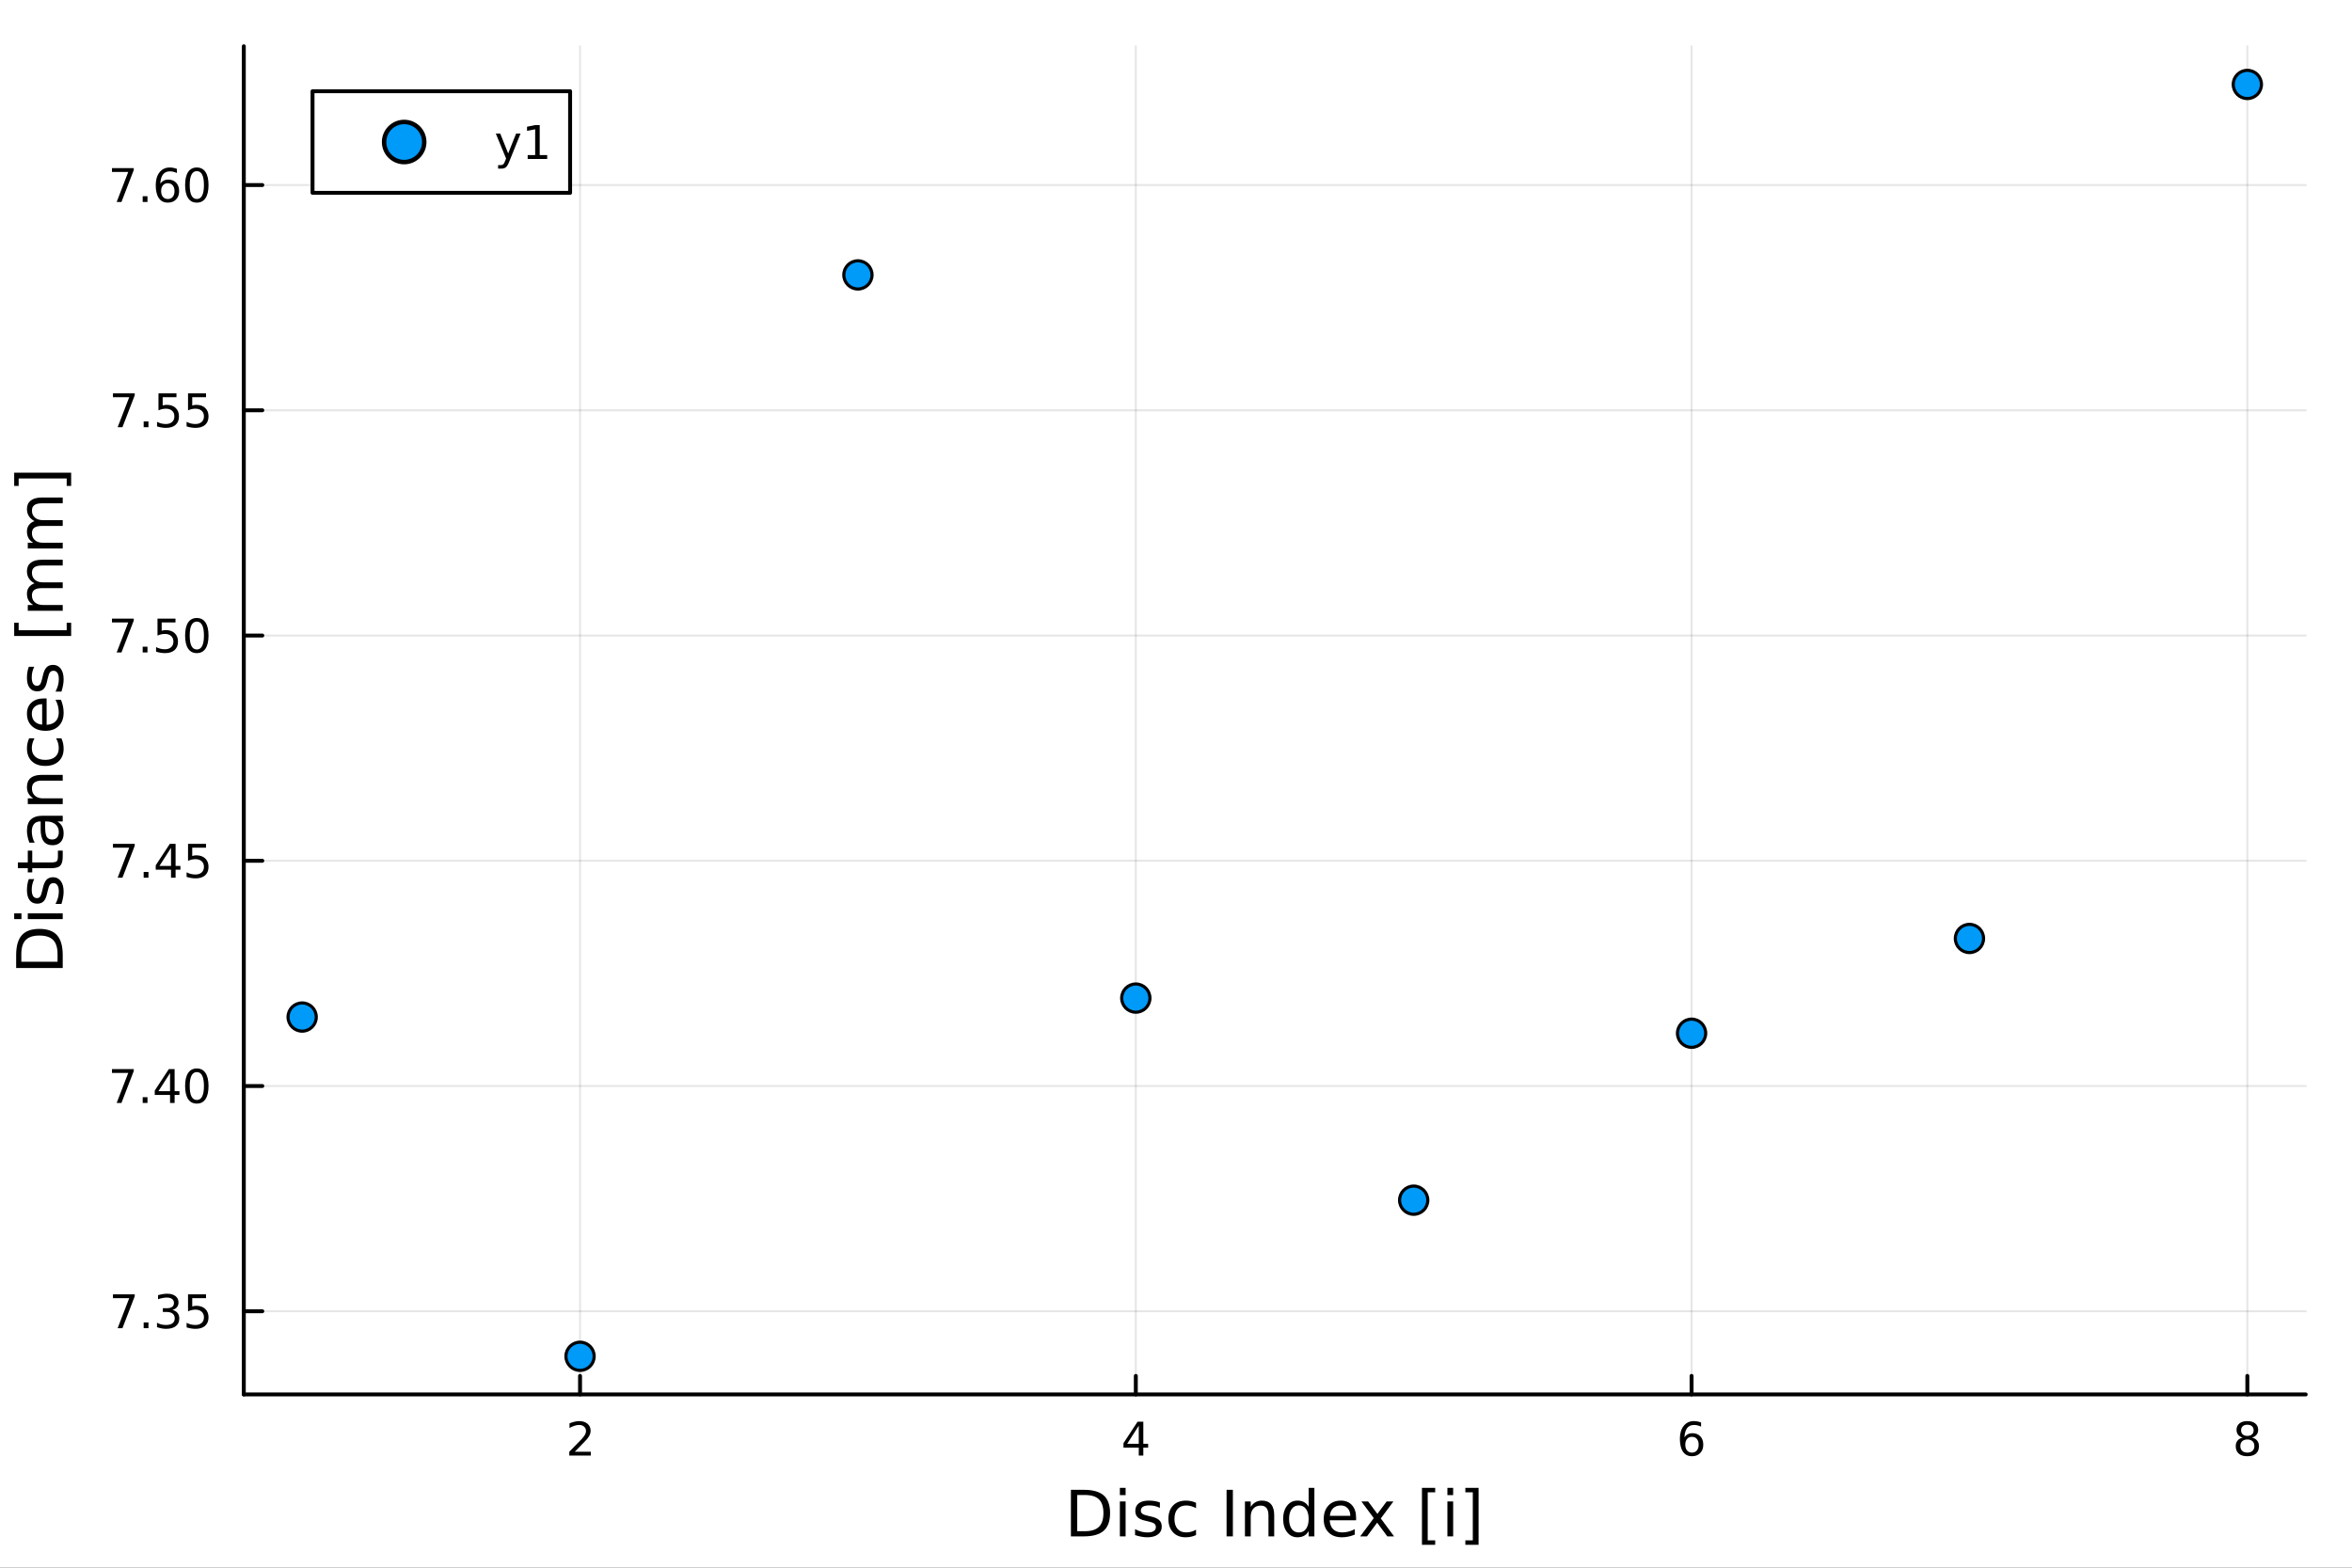 <?xml version="1.0" encoding="utf-8"?>
<svg xmlns="http://www.w3.org/2000/svg" xmlns:xlink="http://www.w3.org/1999/xlink" width="600" height="400" viewBox="0 0 2400 1600">
<rect x="0" y="0" width="2400" height="1600" fill="#333333" stroke="none"/>
<defs>
  <clipPath id="clip950">
    <rect x="0" y="0" width="2400" height="1600"/>
  </clipPath>
</defs>
<path clip-path="url(#clip950)" d="M0 1600 L2400 1600 L2400 0 L0 0  Z" fill="#ffffff" fill-rule="evenodd" fill-opacity="1"/>
<defs>
  <clipPath id="clip951">
    <rect x="480" y="0" width="1681" height="1600"/>
  </clipPath>
</defs>
<path clip-path="url(#clip950)" d="M248.778 1423.18 L2352.76 1423.18 L2352.76 47.244 L248.778 47.244  Z" fill="#ffffff" fill-rule="evenodd" fill-opacity="1"/>
<defs>
  <clipPath id="clip952">
    <rect x="248" y="47" width="2105" height="1377"/>
  </clipPath>
</defs>
<polyline clip-path="url(#clip952)" style="stroke:#000000; stroke-linecap:round; stroke-linejoin:round; stroke-width:2; stroke-opacity:0.1; fill:none" points="591.88,1423.18 591.88,47.244 "/>
<polyline clip-path="url(#clip952)" style="stroke:#000000; stroke-linecap:round; stroke-linejoin:round; stroke-width:2; stroke-opacity:0.1; fill:none" points="1158.99,1423.18 1158.99,47.244 "/>
<polyline clip-path="url(#clip952)" style="stroke:#000000; stroke-linecap:round; stroke-linejoin:round; stroke-width:2; stroke-opacity:0.1; fill:none" points="1726.1,1423.18 1726.1,47.244 "/>
<polyline clip-path="url(#clip952)" style="stroke:#000000; stroke-linecap:round; stroke-linejoin:round; stroke-width:2; stroke-opacity:0.1; fill:none" points="2293.21,1423.18 2293.21,47.244 "/>
<polyline clip-path="url(#clip952)" style="stroke:#000000; stroke-linecap:round; stroke-linejoin:round; stroke-width:2; stroke-opacity:0.1; fill:none" points="248.778,1338.28 2352.76,1338.28 "/>
<polyline clip-path="url(#clip952)" style="stroke:#000000; stroke-linecap:round; stroke-linejoin:round; stroke-width:2; stroke-opacity:0.1; fill:none" points="248.778,1108.4 2352.76,1108.4 "/>
<polyline clip-path="url(#clip952)" style="stroke:#000000; stroke-linecap:round; stroke-linejoin:round; stroke-width:2; stroke-opacity:0.1; fill:none" points="248.778,878.511 2352.76,878.511 "/>
<polyline clip-path="url(#clip952)" style="stroke:#000000; stroke-linecap:round; stroke-linejoin:round; stroke-width:2; stroke-opacity:0.1; fill:none" points="248.778,648.627 2352.76,648.627 "/>
<polyline clip-path="url(#clip952)" style="stroke:#000000; stroke-linecap:round; stroke-linejoin:round; stroke-width:2; stroke-opacity:0.1; fill:none" points="248.778,418.742 2352.76,418.742 "/>
<polyline clip-path="url(#clip952)" style="stroke:#000000; stroke-linecap:round; stroke-linejoin:round; stroke-width:2; stroke-opacity:0.1; fill:none" points="248.778,188.858 2352.76,188.858 "/>
<polyline clip-path="url(#clip950)" style="stroke:#000000; stroke-linecap:round; stroke-linejoin:round; stroke-width:4; stroke-opacity:1; fill:none" points="248.778,1423.18 2352.76,1423.18 "/>
<polyline clip-path="url(#clip950)" style="stroke:#000000; stroke-linecap:round; stroke-linejoin:round; stroke-width:4; stroke-opacity:1; fill:none" points="591.88,1423.18 591.88,1404.28 "/>
<polyline clip-path="url(#clip950)" style="stroke:#000000; stroke-linecap:round; stroke-linejoin:round; stroke-width:4; stroke-opacity:1; fill:none" points="1158.99,1423.18 1158.99,1404.28 "/>
<polyline clip-path="url(#clip950)" style="stroke:#000000; stroke-linecap:round; stroke-linejoin:round; stroke-width:4; stroke-opacity:1; fill:none" points="1726.1,1423.18 1726.1,1404.28 "/>
<polyline clip-path="url(#clip950)" style="stroke:#000000; stroke-linecap:round; stroke-linejoin:round; stroke-width:4; stroke-opacity:1; fill:none" points="2293.21,1423.18 2293.21,1404.28 "/>
<path clip-path="url(#clip950)" d="M586.532 1481.64 L602.852 1481.64 L602.852 1485.58 L580.907 1485.58 L580.907 1481.64 Q583.57 1478.89 588.153 1474.26 Q592.759 1469.61 593.94 1468.27 Q596.185 1465.74 597.065 1464.01 Q597.968 1462.25 597.968 1460.56 Q597.968 1457.8 596.023 1456.07 Q594.102 1454.33 591 1454.33 Q588.801 1454.33 586.347 1455.09 Q583.917 1455.86 581.139 1457.41 L581.139 1452.69 Q583.963 1451.55 586.417 1450.97 Q588.87 1450.39 590.907 1450.39 Q596.278 1450.39 599.472 1453.08 Q602.667 1455.77 602.667 1460.26 Q602.667 1462.39 601.856 1464.31 Q601.069 1466.2 598.963 1468.8 Q598.384 1469.47 595.282 1472.69 Q592.181 1475.88 586.532 1481.64 Z" fill="#000000" fill-rule="nonzero" fill-opacity="1" /><path clip-path="url(#clip950)" d="M1162 1455.09 L1150.19 1473.54 L1162 1473.54 L1162 1455.09 M1160.77 1451.02 L1166.65 1451.02 L1166.65 1473.54 L1171.58 1473.54 L1171.58 1477.43 L1166.65 1477.43 L1166.65 1485.58 L1162 1485.58 L1162 1477.43 L1146.4 1477.43 L1146.4 1472.92 L1160.77 1451.02 Z" fill="#000000" fill-rule="nonzero" fill-opacity="1" /><path clip-path="url(#clip950)" d="M1726.5 1466.44 Q1723.36 1466.44 1721.5 1468.59 Q1719.68 1470.74 1719.68 1474.49 Q1719.68 1478.22 1721.5 1480.39 Q1723.36 1482.55 1726.5 1482.55 Q1729.65 1482.55 1731.48 1480.39 Q1733.33 1478.22 1733.33 1474.49 Q1733.33 1470.74 1731.48 1468.59 Q1729.65 1466.44 1726.5 1466.44 M1735.79 1451.78 L1735.79 1456.04 Q1734.03 1455.21 1732.22 1454.77 Q1730.44 1454.33 1728.68 1454.33 Q1724.05 1454.33 1721.6 1457.45 Q1719.17 1460.58 1718.82 1466.9 Q1720.19 1464.89 1722.25 1463.82 Q1724.31 1462.73 1726.78 1462.73 Q1731.99 1462.73 1735 1465.9 Q1738.03 1469.05 1738.03 1474.49 Q1738.03 1479.82 1734.88 1483.03 Q1731.74 1486.25 1726.5 1486.25 Q1720.51 1486.25 1717.34 1481.67 Q1714.17 1477.06 1714.17 1468.33 Q1714.17 1460.14 1718.06 1455.28 Q1721.94 1450.39 1728.5 1450.39 Q1730.25 1450.39 1732.04 1450.74 Q1733.84 1451.09 1735.79 1451.78 Z" fill="#000000" fill-rule="nonzero" fill-opacity="1" /><path clip-path="url(#clip950)" d="M2293.21 1469.17 Q2289.88 1469.17 2287.95 1470.95 Q2286.06 1472.73 2286.06 1475.86 Q2286.06 1478.98 2287.95 1480.77 Q2289.88 1482.55 2293.21 1482.55 Q2296.54 1482.55 2298.46 1480.77 Q2300.39 1478.96 2300.39 1475.86 Q2300.39 1472.73 2298.46 1470.95 Q2296.57 1469.17 2293.21 1469.17 M2288.53 1467.18 Q2285.52 1466.44 2283.83 1464.38 Q2282.17 1462.32 2282.17 1459.35 Q2282.17 1455.21 2285.11 1452.8 Q2288.07 1450.39 2293.21 1450.39 Q2298.37 1450.39 2301.31 1452.8 Q2304.25 1455.21 2304.25 1459.35 Q2304.25 1462.32 2302.56 1464.38 Q2300.89 1466.44 2297.91 1467.18 Q2301.29 1467.96 2303.16 1470.26 Q2305.06 1472.55 2305.06 1475.86 Q2305.06 1480.88 2301.98 1483.57 Q2298.93 1486.25 2293.21 1486.25 Q2287.49 1486.25 2284.41 1483.57 Q2281.36 1480.88 2281.36 1475.86 Q2281.36 1472.55 2283.26 1470.26 Q2285.15 1467.96 2288.53 1467.18 M2286.82 1459.79 Q2286.82 1462.48 2288.49 1463.98 Q2290.18 1465.49 2293.21 1465.49 Q2296.22 1465.49 2297.91 1463.98 Q2299.62 1462.48 2299.62 1459.79 Q2299.62 1457.11 2297.91 1455.6 Q2296.22 1454.1 2293.21 1454.1 Q2290.18 1454.1 2288.49 1455.6 Q2286.82 1457.11 2286.82 1459.79 Z" fill="#000000" fill-rule="nonzero" fill-opacity="1" /><path clip-path="url(#clip950)" d="M1099.21 1525.81 L1099.21 1562.76 L1106.98 1562.76 Q1116.81 1562.76 1121.37 1558.3 Q1125.95 1553.85 1125.95 1544.24 Q1125.95 1534.69 1121.37 1530.26 Q1116.81 1525.81 1106.98 1525.81 L1099.21 1525.81 M1092.78 1520.52 L1105.99 1520.52 Q1119.81 1520.52 1126.27 1526.28 Q1132.73 1532.01 1132.73 1544.24 Q1132.73 1556.52 1126.24 1562.28 Q1119.74 1568.04 1105.99 1568.04 L1092.78 1568.04 L1092.78 1520.52 Z" fill="#000000" fill-rule="nonzero" fill-opacity="1" /><path clip-path="url(#clip950)" d="M1142.72 1532.4 L1148.58 1532.4 L1148.58 1568.04 L1142.72 1568.04 L1142.72 1532.4 M1142.72 1518.52 L1148.58 1518.52 L1148.58 1525.93 L1142.72 1525.93 L1142.72 1518.52 Z" fill="#000000" fill-rule="nonzero" fill-opacity="1" /><path clip-path="url(#clip950)" d="M1183.56 1533.45 L1183.56 1538.98 Q1181.08 1537.71 1178.4 1537.07 Q1175.73 1536.44 1172.86 1536.44 Q1168.5 1536.44 1166.31 1537.77 Q1164.14 1539.11 1164.14 1541.79 Q1164.14 1543.82 1165.7 1545 Q1167.26 1546.15 1171.97 1547.2 L1173.98 1547.64 Q1180.22 1548.98 1182.83 1551.43 Q1185.47 1553.85 1185.47 1558.21 Q1185.47 1563.17 1181.52 1566.07 Q1177.61 1568.97 1170.73 1568.97 Q1167.87 1568.97 1164.75 1568.39 Q1161.66 1567.85 1158.22 1566.74 L1158.22 1560.69 Q1161.47 1562.38 1164.62 1563.24 Q1167.77 1564.07 1170.86 1564.07 Q1175 1564.07 1177.22 1562.66 Q1179.45 1561.23 1179.45 1558.65 Q1179.45 1556.27 1177.83 1554.99 Q1176.24 1553.72 1170.8 1552.54 L1168.76 1552.07 Q1163.32 1550.92 1160.9 1548.56 Q1158.48 1546.18 1158.48 1542.04 Q1158.48 1537.01 1162.04 1534.27 Q1165.61 1531.54 1172.16 1531.54 Q1175.41 1531.54 1178.27 1532.01 Q1181.14 1532.49 1183.56 1533.45 Z" fill="#000000" fill-rule="nonzero" fill-opacity="1" /><path clip-path="url(#clip950)" d="M1220.45 1533.76 L1220.45 1539.24 Q1217.97 1537.87 1215.45 1537.2 Q1212.97 1536.5 1210.42 1536.5 Q1204.72 1536.5 1201.57 1540.13 Q1198.42 1543.73 1198.42 1550.25 Q1198.42 1556.78 1201.57 1560.4 Q1204.72 1564 1210.42 1564 Q1212.97 1564 1215.45 1563.33 Q1217.97 1562.63 1220.45 1561.26 L1220.45 1566.68 Q1218 1567.82 1215.36 1568.39 Q1212.75 1568.97 1209.79 1568.97 Q1201.73 1568.97 1196.99 1563.91 Q1192.25 1558.85 1192.25 1550.25 Q1192.25 1541.53 1197.02 1536.53 Q1201.83 1531.54 1210.17 1531.54 Q1212.87 1531.54 1215.45 1532.11 Q1218.03 1532.65 1220.45 1533.76 Z" fill="#000000" fill-rule="nonzero" fill-opacity="1" /><path clip-path="url(#clip950)" d="M1251.61 1520.52 L1258.04 1520.52 L1258.04 1568.04 L1251.61 1568.04 L1251.61 1520.52 Z" fill="#000000" fill-rule="nonzero" fill-opacity="1" /><path clip-path="url(#clip950)" d="M1300.21 1546.53 L1300.21 1568.04 L1294.35 1568.04 L1294.35 1546.72 Q1294.35 1541.66 1292.38 1539.14 Q1290.41 1536.63 1286.46 1536.63 Q1281.72 1536.63 1278.98 1539.65 Q1276.24 1542.68 1276.24 1547.9 L1276.24 1568.04 L1270.35 1568.04 L1270.35 1532.4 L1276.24 1532.4 L1276.24 1537.93 Q1278.34 1534.72 1281.18 1533.13 Q1284.04 1531.54 1287.77 1531.54 Q1293.91 1531.54 1297.06 1535.36 Q1300.21 1539.14 1300.21 1546.53 Z" fill="#000000" fill-rule="nonzero" fill-opacity="1" /><path clip-path="url(#clip950)" d="M1335.35 1537.81 L1335.35 1518.52 L1341.21 1518.52 L1341.21 1568.04 L1335.35 1568.04 L1335.35 1562.7 Q1333.5 1565.88 1330.67 1567.44 Q1327.87 1568.97 1323.92 1568.97 Q1317.46 1568.97 1313.39 1563.81 Q1309.34 1558.65 1309.34 1550.25 Q1309.34 1541.85 1313.39 1536.69 Q1317.46 1531.54 1323.92 1531.54 Q1327.87 1531.54 1330.67 1533.1 Q1333.5 1534.62 1335.35 1537.81 M1315.39 1550.25 Q1315.39 1556.71 1318.03 1560.4 Q1320.71 1564.07 1325.35 1564.07 Q1330 1564.07 1332.68 1560.4 Q1335.35 1556.71 1335.35 1550.25 Q1335.35 1543.79 1332.68 1540.13 Q1330 1536.44 1325.35 1536.44 Q1320.71 1536.44 1318.03 1540.13 Q1315.39 1543.79 1315.39 1550.25 Z" fill="#000000" fill-rule="nonzero" fill-opacity="1" /><path clip-path="url(#clip950)" d="M1383.76 1548.76 L1383.76 1551.62 L1356.83 1551.62 Q1357.21 1557.67 1360.46 1560.85 Q1363.74 1564 1369.56 1564 Q1372.94 1564 1376.09 1563.17 Q1379.27 1562.35 1382.39 1560.69 L1382.39 1566.23 Q1379.24 1567.57 1375.93 1568.27 Q1372.62 1568.97 1369.21 1568.97 Q1360.68 1568.97 1355.69 1564 Q1350.72 1559.04 1350.72 1550.57 Q1350.72 1541.82 1355.43 1536.69 Q1360.17 1531.54 1368.2 1531.54 Q1375.39 1531.54 1379.56 1536.18 Q1383.76 1540.8 1383.76 1548.76 M1377.9 1547.04 Q1377.84 1542.23 1375.2 1539.37 Q1372.59 1536.5 1368.26 1536.5 Q1363.36 1536.5 1360.4 1539.27 Q1357.47 1542.04 1357.02 1547.07 L1377.9 1547.04 Z" fill="#000000" fill-rule="nonzero" fill-opacity="1" /><path clip-path="url(#clip950)" d="M1421.86 1532.4 L1408.97 1549.74 L1422.53 1568.04 L1415.62 1568.04 L1405.24 1554.04 L1394.87 1568.04 L1387.96 1568.04 L1401.81 1549.39 L1389.14 1532.4 L1396.05 1532.4 L1405.5 1545.1 L1414.95 1532.4 L1421.86 1532.4 Z" fill="#000000" fill-rule="nonzero" fill-opacity="1" /><path clip-path="url(#clip950)" d="M1450.98 1518.52 L1464.48 1518.52 L1464.48 1523.07 L1456.84 1523.07 L1456.84 1572.09 L1464.48 1572.09 L1464.48 1576.64 L1450.98 1576.64 L1450.98 1518.52 Z" fill="#000000" fill-rule="nonzero" fill-opacity="1" /><path clip-path="url(#clip950)" d="M1476.95 1532.4 L1482.81 1532.4 L1482.81 1568.04 L1476.95 1568.04 L1476.95 1532.4 M1476.95 1518.52 L1482.81 1518.52 L1482.81 1525.93 L1476.95 1525.93 L1476.95 1518.52 Z" fill="#000000" fill-rule="nonzero" fill-opacity="1" /><path clip-path="url(#clip950)" d="M1508.75 1518.52 L1508.75 1576.64 L1495.26 1576.64 L1495.26 1572.09 L1502.86 1572.09 L1502.86 1523.07 L1495.26 1523.07 L1495.26 1518.52 L1508.75 1518.52 Z" fill="#000000" fill-rule="nonzero" fill-opacity="1" /><polyline clip-path="url(#clip950)" style="stroke:#000000; stroke-linecap:round; stroke-linejoin:round; stroke-width:4; stroke-opacity:1; fill:none" points="248.778,1423.18 248.778,47.244 "/>
<polyline clip-path="url(#clip950)" style="stroke:#000000; stroke-linecap:round; stroke-linejoin:round; stroke-width:4; stroke-opacity:1; fill:none" points="248.778,1338.28 267.676,1338.28 "/>
<polyline clip-path="url(#clip950)" style="stroke:#000000; stroke-linecap:round; stroke-linejoin:round; stroke-width:4; stroke-opacity:1; fill:none" points="248.778,1108.4 267.676,1108.4 "/>
<polyline clip-path="url(#clip950)" style="stroke:#000000; stroke-linecap:round; stroke-linejoin:round; stroke-width:4; stroke-opacity:1; fill:none" points="248.778,878.511 267.676,878.511 "/>
<polyline clip-path="url(#clip950)" style="stroke:#000000; stroke-linecap:round; stroke-linejoin:round; stroke-width:4; stroke-opacity:1; fill:none" points="248.778,648.627 267.676,648.627 "/>
<polyline clip-path="url(#clip950)" style="stroke:#000000; stroke-linecap:round; stroke-linejoin:round; stroke-width:4; stroke-opacity:1; fill:none" points="248.778,418.742 267.676,418.742 "/>
<polyline clip-path="url(#clip950)" style="stroke:#000000; stroke-linecap:round; stroke-linejoin:round; stroke-width:4; stroke-opacity:1; fill:none" points="248.778,188.858 267.676,188.858 "/>
<path clip-path="url(#clip950)" d="M115.256 1321 L137.478 1321 L137.478 1322.99 L124.931 1355.56 L120.047 1355.56 L131.853 1324.94 L115.256 1324.94 L115.256 1321 Z" fill="#000000" fill-rule="nonzero" fill-opacity="1" /><path clip-path="url(#clip950)" d="M146.598 1349.68 L151.482 1349.68 L151.482 1355.56 L146.598 1355.56 L146.598 1349.68 Z" fill="#000000" fill-rule="nonzero" fill-opacity="1" /><path clip-path="url(#clip950)" d="M175.834 1336.93 Q179.19 1337.64 181.065 1339.91 Q182.963 1342.18 182.963 1345.51 Q182.963 1350.63 179.445 1353.43 Q175.926 1356.23 169.445 1356.23 Q167.269 1356.23 164.954 1355.79 Q162.663 1355.37 160.209 1354.52 L160.209 1350 Q162.153 1351.14 164.468 1351.72 Q166.783 1352.3 169.306 1352.3 Q173.704 1352.3 175.996 1350.56 Q178.311 1348.82 178.311 1345.51 Q178.311 1342.46 176.158 1340.75 Q174.028 1339.01 170.209 1339.01 L166.181 1339.01 L166.181 1335.17 L170.394 1335.17 Q173.843 1335.17 175.672 1333.8 Q177.501 1332.41 177.501 1329.82 Q177.501 1327.16 175.602 1325.75 Q173.727 1324.31 170.209 1324.31 Q168.288 1324.31 166.089 1324.73 Q163.89 1325.14 161.251 1326.02 L161.251 1321.86 Q163.913 1321.12 166.227 1320.75 Q168.565 1320.38 170.626 1320.38 Q175.95 1320.38 179.051 1322.81 Q182.153 1325.21 182.153 1329.33 Q182.153 1332.2 180.51 1334.19 Q178.866 1336.16 175.834 1336.93 Z" fill="#000000" fill-rule="nonzero" fill-opacity="1" /><path clip-path="url(#clip950)" d="M191.875 1321 L210.232 1321 L210.232 1324.94 L196.158 1324.94 L196.158 1333.41 Q197.176 1333.06 198.195 1332.9 Q199.213 1332.71 200.232 1332.71 Q206.019 1332.71 209.399 1335.88 Q212.778 1339.06 212.778 1344.47 Q212.778 1350.05 209.306 1353.15 Q205.834 1356.23 199.514 1356.23 Q197.338 1356.23 195.07 1355.86 Q192.825 1355.49 190.417 1354.75 L190.417 1350.05 Q192.5 1351.19 194.723 1351.74 Q196.945 1352.3 199.422 1352.3 Q203.426 1352.3 205.764 1350.19 Q208.102 1348.08 208.102 1344.47 Q208.102 1340.86 205.764 1338.75 Q203.426 1336.65 199.422 1336.65 Q197.547 1336.65 195.672 1337.06 Q193.82 1337.48 191.875 1338.36 L191.875 1321 Z" fill="#000000" fill-rule="nonzero" fill-opacity="1" /><path clip-path="url(#clip950)" d="M114.26 1091.12 L136.482 1091.12 L136.482 1093.11 L123.936 1125.68 L119.052 1125.68 L130.857 1095.05 L114.26 1095.05 L114.26 1091.12 Z" fill="#000000" fill-rule="nonzero" fill-opacity="1" /><path clip-path="url(#clip950)" d="M145.603 1119.8 L150.487 1119.8 L150.487 1125.68 L145.603 1125.68 L145.603 1119.8 Z" fill="#000000" fill-rule="nonzero" fill-opacity="1" /><path clip-path="url(#clip950)" d="M173.519 1095.19 L161.714 1113.64 L173.519 1113.64 L173.519 1095.19 M172.292 1091.12 L178.172 1091.12 L178.172 1113.64 L183.102 1113.64 L183.102 1117.53 L178.172 1117.53 L178.172 1125.68 L173.519 1125.68 L173.519 1117.53 L157.917 1117.53 L157.917 1113.01 L172.292 1091.12 Z" fill="#000000" fill-rule="nonzero" fill-opacity="1" /><path clip-path="url(#clip950)" d="M200.834 1094.19 Q197.223 1094.19 195.394 1097.76 Q193.588 1101.3 193.588 1108.43 Q193.588 1115.54 195.394 1119.1 Q197.223 1122.64 200.834 1122.64 Q204.468 1122.64 206.274 1119.1 Q208.102 1115.54 208.102 1108.43 Q208.102 1101.3 206.274 1097.76 Q204.468 1094.19 200.834 1094.19 M200.834 1090.49 Q206.644 1090.49 209.699 1095.1 Q212.778 1099.68 212.778 1108.43 Q212.778 1117.16 209.699 1121.76 Q206.644 1126.35 200.834 1126.35 Q195.024 1126.35 191.945 1121.76 Q188.889 1117.16 188.889 1108.43 Q188.889 1099.68 191.945 1095.1 Q195.024 1090.49 200.834 1090.49 Z" fill="#000000" fill-rule="nonzero" fill-opacity="1" /><path clip-path="url(#clip950)" d="M115.256 861.231 L137.478 861.231 L137.478 863.222 L124.931 895.791 L120.047 895.791 L131.853 865.166 L115.256 865.166 L115.256 861.231 Z" fill="#000000" fill-rule="nonzero" fill-opacity="1" /><path clip-path="url(#clip950)" d="M146.598 889.912 L151.482 889.912 L151.482 895.791 L146.598 895.791 L146.598 889.912 Z" fill="#000000" fill-rule="nonzero" fill-opacity="1" /><path clip-path="url(#clip950)" d="M174.514 865.305 L162.709 883.754 L174.514 883.754 L174.514 865.305 M173.288 861.231 L179.167 861.231 L179.167 883.754 L184.098 883.754 L184.098 887.643 L179.167 887.643 L179.167 895.791 L174.514 895.791 L174.514 887.643 L158.913 887.643 L158.913 883.129 L173.288 861.231 Z" fill="#000000" fill-rule="nonzero" fill-opacity="1" /><path clip-path="url(#clip950)" d="M191.875 861.231 L210.232 861.231 L210.232 865.166 L196.158 865.166 L196.158 873.639 Q197.176 873.291 198.195 873.129 Q199.213 872.944 200.232 872.944 Q206.019 872.944 209.399 876.115 Q212.778 879.287 212.778 884.703 Q212.778 890.282 209.306 893.384 Q205.834 896.462 199.514 896.462 Q197.338 896.462 195.07 896.092 Q192.825 895.722 190.417 894.981 L190.417 890.282 Q192.5 891.416 194.723 891.972 Q196.945 892.527 199.422 892.527 Q203.426 892.527 205.764 890.421 Q208.102 888.314 208.102 884.703 Q208.102 881.092 205.764 878.986 Q203.426 876.879 199.422 876.879 Q197.547 876.879 195.672 877.296 Q193.82 877.713 191.875 878.592 L191.875 861.231 Z" fill="#000000" fill-rule="nonzero" fill-opacity="1" /><path clip-path="url(#clip950)" d="M114.26 631.347 L136.482 631.347 L136.482 633.337 L123.936 665.907 L119.052 665.907 L130.857 635.282 L114.26 635.282 L114.26 631.347 Z" fill="#000000" fill-rule="nonzero" fill-opacity="1" /><path clip-path="url(#clip950)" d="M145.603 660.027 L150.487 660.027 L150.487 665.907 L145.603 665.907 L145.603 660.027 Z" fill="#000000" fill-rule="nonzero" fill-opacity="1" /><path clip-path="url(#clip950)" d="M160.718 631.347 L179.075 631.347 L179.075 635.282 L165.001 635.282 L165.001 643.754 Q166.019 643.407 167.038 643.245 Q168.056 643.06 169.075 643.06 Q174.862 643.06 178.241 646.231 Q181.621 649.402 181.621 654.819 Q181.621 660.397 178.149 663.499 Q174.677 666.578 168.357 666.578 Q166.181 666.578 163.913 666.208 Q161.667 665.837 159.26 665.097 L159.26 660.397 Q161.343 661.532 163.565 662.087 Q165.788 662.643 168.264 662.643 Q172.269 662.643 174.607 660.536 Q176.945 658.43 176.945 654.819 Q176.945 651.208 174.607 649.101 Q172.269 646.995 168.264 646.995 Q166.39 646.995 164.515 647.411 Q162.663 647.828 160.718 648.708 L160.718 631.347 Z" fill="#000000" fill-rule="nonzero" fill-opacity="1" /><path clip-path="url(#clip950)" d="M200.834 634.425 Q197.223 634.425 195.394 637.99 Q193.588 641.532 193.588 648.661 Q193.588 655.768 195.394 659.333 Q197.223 662.874 200.834 662.874 Q204.468 662.874 206.274 659.333 Q208.102 655.768 208.102 648.661 Q208.102 641.532 206.274 637.99 Q204.468 634.425 200.834 634.425 M200.834 630.722 Q206.644 630.722 209.699 635.328 Q212.778 639.911 212.778 648.661 Q212.778 657.388 209.699 661.995 Q206.644 666.578 200.834 666.578 Q195.024 666.578 191.945 661.995 Q188.889 657.388 188.889 648.661 Q188.889 639.911 191.945 635.328 Q195.024 630.722 200.834 630.722 Z" fill="#000000" fill-rule="nonzero" fill-opacity="1" /><path clip-path="url(#clip950)" d="M115.256 401.462 L137.478 401.462 L137.478 403.453 L124.931 436.022 L120.047 436.022 L131.853 405.397 L115.256 405.397 L115.256 401.462 Z" fill="#000000" fill-rule="nonzero" fill-opacity="1" /><path clip-path="url(#clip950)" d="M146.598 430.143 L151.482 430.143 L151.482 436.022 L146.598 436.022 L146.598 430.143 Z" fill="#000000" fill-rule="nonzero" fill-opacity="1" /><path clip-path="url(#clip950)" d="M161.714 401.462 L180.07 401.462 L180.07 405.397 L165.996 405.397 L165.996 413.87 Q167.015 413.522 168.033 413.36 Q169.052 413.175 170.07 413.175 Q175.857 413.175 179.237 416.346 Q182.616 419.518 182.616 424.934 Q182.616 430.513 179.144 433.615 Q175.672 436.694 169.352 436.694 Q167.177 436.694 164.908 436.323 Q162.663 435.953 160.255 435.212 L160.255 430.513 Q162.339 431.647 164.561 432.203 Q166.783 432.758 169.26 432.758 Q173.264 432.758 175.602 430.652 Q177.94 428.545 177.94 424.934 Q177.94 421.323 175.602 419.217 Q173.264 417.11 169.26 417.11 Q167.385 417.11 165.51 417.527 Q163.658 417.944 161.714 418.823 L161.714 401.462 Z" fill="#000000" fill-rule="nonzero" fill-opacity="1" /><path clip-path="url(#clip950)" d="M191.875 401.462 L210.232 401.462 L210.232 405.397 L196.158 405.397 L196.158 413.87 Q197.176 413.522 198.195 413.36 Q199.213 413.175 200.232 413.175 Q206.019 413.175 209.399 416.346 Q212.778 419.518 212.778 424.934 Q212.778 430.513 209.306 433.615 Q205.834 436.694 199.514 436.694 Q197.338 436.694 195.07 436.323 Q192.825 435.953 190.417 435.212 L190.417 430.513 Q192.5 431.647 194.723 432.203 Q196.945 432.758 199.422 432.758 Q203.426 432.758 205.764 430.652 Q208.102 428.545 208.102 424.934 Q208.102 421.323 205.764 419.217 Q203.426 417.11 199.422 417.11 Q197.547 417.11 195.672 417.527 Q193.82 417.944 191.875 418.823 L191.875 401.462 Z" fill="#000000" fill-rule="nonzero" fill-opacity="1" /><path clip-path="url(#clip950)" d="M114.26 171.578 L136.482 171.578 L136.482 173.569 L123.936 206.138 L119.052 206.138 L130.857 175.513 L114.26 175.513 L114.26 171.578 Z" fill="#000000" fill-rule="nonzero" fill-opacity="1" /><path clip-path="url(#clip950)" d="M145.603 200.258 L150.487 200.258 L150.487 206.138 L145.603 206.138 L145.603 200.258 Z" fill="#000000" fill-rule="nonzero" fill-opacity="1" /><path clip-path="url(#clip950)" d="M171.251 186.994 Q168.102 186.994 166.251 189.147 Q164.422 191.3 164.422 195.05 Q164.422 198.777 166.251 200.953 Q168.102 203.105 171.251 203.105 Q174.399 203.105 176.227 200.953 Q178.079 198.777 178.079 195.05 Q178.079 191.3 176.227 189.147 Q174.399 186.994 171.251 186.994 M180.533 172.342 L180.533 176.601 Q178.774 175.768 176.968 175.328 Q175.186 174.888 173.427 174.888 Q168.797 174.888 166.343 178.013 Q163.913 181.138 163.565 187.457 Q164.931 185.443 166.991 184.379 Q169.052 183.291 171.528 183.291 Q176.737 183.291 179.746 186.462 Q182.778 189.61 182.778 195.05 Q182.778 200.374 179.63 203.592 Q176.482 206.809 171.251 206.809 Q165.255 206.809 162.084 202.226 Q158.913 197.619 158.913 188.893 Q158.913 180.698 162.802 175.837 Q166.69 170.953 173.241 170.953 Q175.001 170.953 176.783 171.3 Q178.589 171.647 180.533 172.342 Z" fill="#000000" fill-rule="nonzero" fill-opacity="1" /><path clip-path="url(#clip950)" d="M200.834 174.656 Q197.223 174.656 195.394 178.221 Q193.588 181.763 193.588 188.893 Q193.588 195.999 195.394 199.564 Q197.223 203.105 200.834 203.105 Q204.468 203.105 206.274 199.564 Q208.102 195.999 208.102 188.893 Q208.102 181.763 206.274 178.221 Q204.468 174.656 200.834 174.656 M200.834 170.953 Q206.644 170.953 209.699 175.559 Q212.778 180.143 212.778 188.893 Q212.778 197.619 209.699 202.226 Q206.644 206.809 200.834 206.809 Q195.024 206.809 191.945 202.226 Q188.889 197.619 188.889 188.893 Q188.889 180.143 191.945 175.559 Q195.024 170.953 200.834 170.953 Z" fill="#000000" fill-rule="nonzero" fill-opacity="1" /><path clip-path="url(#clip950)" d="M21.768 981.565 L58.721 981.565 L58.721 973.799 Q58.721 963.964 54.265 959.412 Q49.809 954.829 40.196 954.829 Q30.648 954.829 26.224 959.412 Q21.768 963.964 21.768 973.799 L21.768 981.565 M16.484 987.994 L16.484 974.785 Q16.484 960.972 22.245 954.511 Q27.974 948.049 40.196 948.049 Q52.482 948.049 58.243 954.542 Q64.004 961.035 64.004 974.785 L64.004 987.994 L16.484 987.994 Z" fill="#000000" fill-rule="nonzero" fill-opacity="1" /><path clip-path="url(#clip950)" d="M28.356 938.055 L28.356 932.199 L64.004 932.199 L64.004 938.055 L28.356 938.055 M14.479 938.055 L14.479 932.199 L21.895 932.199 L21.895 938.055 L14.479 938.055 Z" fill="#000000" fill-rule="nonzero" fill-opacity="1" /><path clip-path="url(#clip950)" d="M29.407 897.219 L34.945 897.219 Q33.672 899.702 33.035 902.375 Q32.398 905.049 32.398 907.914 Q32.398 912.274 33.735 914.47 Q35.072 916.635 37.746 916.635 Q39.783 916.635 40.96 915.075 Q42.106 913.515 43.157 908.805 L43.602 906.8 Q44.939 900.561 47.39 897.951 Q49.809 895.309 54.169 895.309 Q59.134 895.309 62.031 899.256 Q64.927 903.171 64.927 910.046 Q64.927 912.911 64.354 916.03 Q63.813 919.117 62.699 922.555 L56.652 922.555 Q58.339 919.308 59.198 916.157 Q60.026 913.006 60.026 909.919 Q60.026 905.781 58.625 903.553 Q57.193 901.325 54.615 901.325 Q52.228 901.325 50.955 902.948 Q49.681 904.54 48.504 909.982 L48.026 912.019 Q46.88 917.462 44.525 919.881 Q42.138 922.3 38 922.3 Q32.971 922.3 30.234 918.735 Q27.497 915.17 27.497 908.614 Q27.497 905.367 27.974 902.503 Q28.452 899.638 29.407 897.219 Z" fill="#000000" fill-rule="nonzero" fill-opacity="1" /><path clip-path="url(#clip950)" d="M18.235 880.191 L28.356 880.191 L28.356 868.128 L32.908 868.128 L32.908 880.191 L52.259 880.191 Q56.62 880.191 57.861 879.013 Q59.103 877.804 59.103 874.144 L59.103 868.128 L64.004 868.128 L64.004 874.144 Q64.004 880.923 61.49 883.501 Q58.943 886.079 52.259 886.079 L32.908 886.079 L32.908 890.376 L28.356 890.376 L28.356 886.079 L18.235 886.079 L18.235 880.191 Z" fill="#000000" fill-rule="nonzero" fill-opacity="1" /><path clip-path="url(#clip950)" d="M46.085 844.225 Q46.085 851.322 47.708 854.06 Q49.331 856.797 53.246 856.797 Q56.365 856.797 58.211 854.76 Q60.026 852.691 60.026 849.158 Q60.026 844.288 56.588 841.36 Q53.119 838.4 47.39 838.4 L46.085 838.4 L46.085 844.225 M43.666 832.544 L64.004 832.544 L64.004 838.4 L58.593 838.4 Q61.84 840.405 63.399 843.397 Q64.927 846.389 64.927 850.718 Q64.927 856.192 61.872 859.439 Q58.784 862.653 53.628 862.653 Q47.612 862.653 44.557 858.643 Q41.501 854.601 41.501 846.612 L41.501 838.4 L40.928 838.4 Q36.886 838.4 34.69 841.074 Q32.462 843.715 32.462 848.522 Q32.462 851.577 33.194 854.473 Q33.926 857.37 35.39 860.043 L29.98 860.043 Q28.738 856.829 28.133 853.805 Q27.497 850.781 27.497 847.917 Q27.497 840.182 31.507 836.363 Q35.518 832.544 43.666 832.544 Z" fill="#000000" fill-rule="nonzero" fill-opacity="1" /><path clip-path="url(#clip950)" d="M42.488 790.848 L64.004 790.848 L64.004 796.705 L42.679 796.705 Q37.618 796.705 35.104 798.678 Q32.589 800.651 32.589 804.598 Q32.589 809.341 35.613 812.078 Q38.637 814.815 43.857 814.815 L64.004 814.815 L64.004 820.703 L28.356 820.703 L28.356 814.815 L33.894 814.815 Q30.68 812.714 29.088 809.882 Q27.497 807.017 27.497 803.293 Q27.497 797.15 31.316 793.999 Q35.104 790.848 42.488 790.848 Z" fill="#000000" fill-rule="nonzero" fill-opacity="1" /><path clip-path="url(#clip950)" d="M29.725 753.513 L35.199 753.513 Q33.831 755.996 33.162 758.51 Q32.462 760.993 32.462 763.539 Q32.462 769.237 36.09 772.388 Q39.687 775.539 46.212 775.539 Q52.737 775.539 56.365 772.388 Q59.962 769.237 59.962 763.539 Q59.962 760.993 59.294 758.51 Q58.593 755.996 57.225 753.513 L62.636 753.513 Q63.781 755.964 64.354 758.606 Q64.927 761.216 64.927 764.176 Q64.927 772.229 59.866 776.971 Q54.806 781.713 46.212 781.713 Q37.491 781.713 32.494 776.939 Q27.497 772.133 27.497 763.794 Q27.497 761.089 28.07 758.51 Q28.611 755.932 29.725 753.513 Z" fill="#000000" fill-rule="nonzero" fill-opacity="1" /><path clip-path="url(#clip950)" d="M44.716 712.837 L47.581 712.837 L47.581 739.763 Q53.628 739.382 56.811 736.135 Q59.962 732.857 59.962 727.032 Q59.962 723.658 59.134 720.507 Q58.307 717.324 56.652 714.205 L62.19 714.205 Q63.527 717.356 64.227 720.666 Q64.927 723.976 64.927 727.382 Q64.927 735.912 59.962 740.909 Q54.997 745.875 46.53 745.875 Q37.777 745.875 32.653 741.164 Q27.497 736.421 27.497 728.401 Q27.497 721.207 32.144 717.038 Q36.759 712.837 44.716 712.837 M42.997 718.693 Q38.191 718.757 35.327 721.398 Q32.462 724.008 32.462 728.337 Q32.462 733.239 35.231 736.199 Q38 739.127 43.029 739.572 L42.997 718.693 Z" fill="#000000" fill-rule="nonzero" fill-opacity="1" /><path clip-path="url(#clip950)" d="M29.407 680.499 L34.945 680.499 Q33.672 682.981 33.035 685.655 Q32.398 688.329 32.398 691.193 Q32.398 695.554 33.735 697.75 Q35.072 699.914 37.746 699.914 Q39.783 699.914 40.96 698.355 Q42.106 696.795 43.157 692.084 L43.602 690.079 Q44.939 683.841 47.39 681.231 Q49.809 678.589 54.169 678.589 Q59.134 678.589 62.031 682.536 Q64.927 686.451 64.927 693.326 Q64.927 696.19 64.354 699.309 Q63.813 702.397 62.699 705.834 L56.652 705.834 Q58.339 702.588 59.198 699.437 Q60.026 696.286 60.026 693.198 Q60.026 689.061 58.625 686.833 Q57.193 684.605 54.615 684.605 Q52.228 684.605 50.955 686.228 Q49.681 687.819 48.504 693.262 L48.026 695.299 Q46.88 700.742 44.525 703.161 Q42.138 705.58 38 705.58 Q32.971 705.58 30.234 702.015 Q27.497 698.45 27.497 691.893 Q27.497 688.647 27.974 685.782 Q28.452 682.918 29.407 680.499 Z" fill="#000000" fill-rule="nonzero" fill-opacity="1" /><path clip-path="url(#clip950)" d="M14.479 649.084 L14.479 635.589 L19.03 635.589 L19.03 643.228 L68.046 643.228 L68.046 635.589 L72.598 635.589 L72.598 649.084 L14.479 649.084 Z" fill="#000000" fill-rule="nonzero" fill-opacity="1" /><path clip-path="url(#clip950)" d="M35.199 595.357 Q31.253 593.161 29.375 590.106 Q27.497 587.05 27.497 582.912 Q27.497 577.342 31.412 574.319 Q35.295 571.295 42.488 571.295 L64.004 571.295 L64.004 577.183 L42.679 577.183 Q37.555 577.183 35.072 578.998 Q32.589 580.812 32.589 584.536 Q32.589 589.087 35.613 591.729 Q38.637 594.371 43.857 594.371 L64.004 594.371 L64.004 600.259 L42.679 600.259 Q37.523 600.259 35.072 602.073 Q32.589 603.887 32.589 607.675 Q32.589 612.163 35.645 614.805 Q38.669 617.446 43.857 617.446 L64.004 617.446 L64.004 623.335 L28.356 623.335 L28.356 617.446 L33.894 617.446 Q30.616 615.441 29.056 612.64 Q27.497 609.839 27.497 605.988 Q27.497 602.105 29.47 599.4 Q31.444 596.662 35.199 595.357 Z" fill="#000000" fill-rule="nonzero" fill-opacity="1" /><path clip-path="url(#clip950)" d="M35.199 531.859 Q31.253 529.663 29.375 526.608 Q27.497 523.552 27.497 519.415 Q27.497 513.845 31.412 510.821 Q35.295 507.797 42.488 507.797 L64.004 507.797 L64.004 513.685 L42.679 513.685 Q37.555 513.685 35.072 515.5 Q32.589 517.314 32.589 521.038 Q32.589 525.589 35.613 528.231 Q38.637 530.873 43.857 530.873 L64.004 530.873 L64.004 536.761 L42.679 536.761 Q37.523 536.761 35.072 538.575 Q32.589 540.39 32.589 544.177 Q32.589 548.665 35.645 551.307 Q38.669 553.948 43.857 553.948 L64.004 553.948 L64.004 559.837 L28.356 559.837 L28.356 553.948 L33.894 553.948 Q30.616 551.943 29.056 549.142 Q27.497 546.341 27.497 542.49 Q27.497 538.607 29.47 535.902 Q31.444 533.164 35.199 531.859 Z" fill="#000000" fill-rule="nonzero" fill-opacity="1" /><path clip-path="url(#clip950)" d="M14.479 482.43 L72.598 482.43 L72.598 495.925 L68.046 495.925 L68.046 488.318 L19.03 488.318 L19.03 495.925 L14.479 495.925 L14.479 482.43 Z" fill="#000000" fill-rule="nonzero" fill-opacity="1" /><circle clip-path="url(#clip952)" cx="308.325" cy="1038" r="14.4" fill="#009af9" fill-rule="evenodd" fill-opacity="1" stroke="#000000" stroke-opacity="1" stroke-width="3.2"/>
<circle clip-path="url(#clip952)" cx="591.88" cy="1384.24" r="14.4" fill="#009af9" fill-rule="evenodd" fill-opacity="1" stroke="#000000" stroke-opacity="1" stroke-width="3.2"/>
<circle clip-path="url(#clip952)" cx="875.435" cy="280.571" r="14.4" fill="#009af9" fill-rule="evenodd" fill-opacity="1" stroke="#000000" stroke-opacity="1" stroke-width="3.2"/>
<circle clip-path="url(#clip952)" cx="1158.99" cy="1018.67" r="14.4" fill="#009af9" fill-rule="evenodd" fill-opacity="1" stroke="#000000" stroke-opacity="1" stroke-width="3.2"/>
<circle clip-path="url(#clip952)" cx="1442.54" cy="1224.92" r="14.4" fill="#009af9" fill-rule="evenodd" fill-opacity="1" stroke="#000000" stroke-opacity="1" stroke-width="3.2"/>
<circle clip-path="url(#clip952)" cx="1726.1" cy="1054.53" r="14.4" fill="#009af9" fill-rule="evenodd" fill-opacity="1" stroke="#000000" stroke-opacity="1" stroke-width="3.2"/>
<circle clip-path="url(#clip952)" cx="2009.65" cy="957.809" r="14.4" fill="#009af9" fill-rule="evenodd" fill-opacity="1" stroke="#000000" stroke-opacity="1" stroke-width="3.2"/>
<circle clip-path="url(#clip952)" cx="2293.21" cy="86.186" r="14.4" fill="#009af9" fill-rule="evenodd" fill-opacity="1" stroke="#000000" stroke-opacity="1" stroke-width="3.2"/>
<path clip-path="url(#clip950)" d="M318.911 196.789 L581.739 196.789 L581.739 93.109 L318.911 93.109  Z" fill="#ffffff" fill-rule="evenodd" fill-opacity="1"/>
<polyline clip-path="url(#clip950)" style="stroke:#000000; stroke-linecap:round; stroke-linejoin:round; stroke-width:4; stroke-opacity:1; fill:none" points="318.911,196.789 581.739,196.789 581.739,93.109 318.911,93.109 318.911,196.789 "/>
<circle clip-path="url(#clip950)" cx="412.421" cy="144.949" r="20.48" fill="#009af9" fill-rule="evenodd" fill-opacity="1" stroke="#000000" stroke-opacity="1" stroke-width="4.551"/>
<path clip-path="url(#clip950)" d="M519.774 164.636 Q517.968 169.266 516.255 170.678 Q514.542 172.09 511.672 172.09 L508.269 172.09 L508.269 168.525 L510.769 168.525 Q512.528 168.525 513.5 167.692 Q514.473 166.858 515.653 163.756 L516.417 161.812 L505.931 136.303 L510.445 136.303 L518.547 156.581 L526.648 136.303 L531.162 136.303 L519.774 164.636 Z" fill="#000000" fill-rule="nonzero" fill-opacity="1" /><path clip-path="url(#clip950)" d="M538.454 158.293 L546.093 158.293 L546.093 131.928 L537.783 133.595 L537.783 129.335 L546.047 127.669 L550.722 127.669 L550.722 158.293 L558.361 158.293 L558.361 162.229 L538.454 162.229 L538.454 158.293 Z" fill="#000000" fill-rule="nonzero" fill-opacity="1" /></svg>

